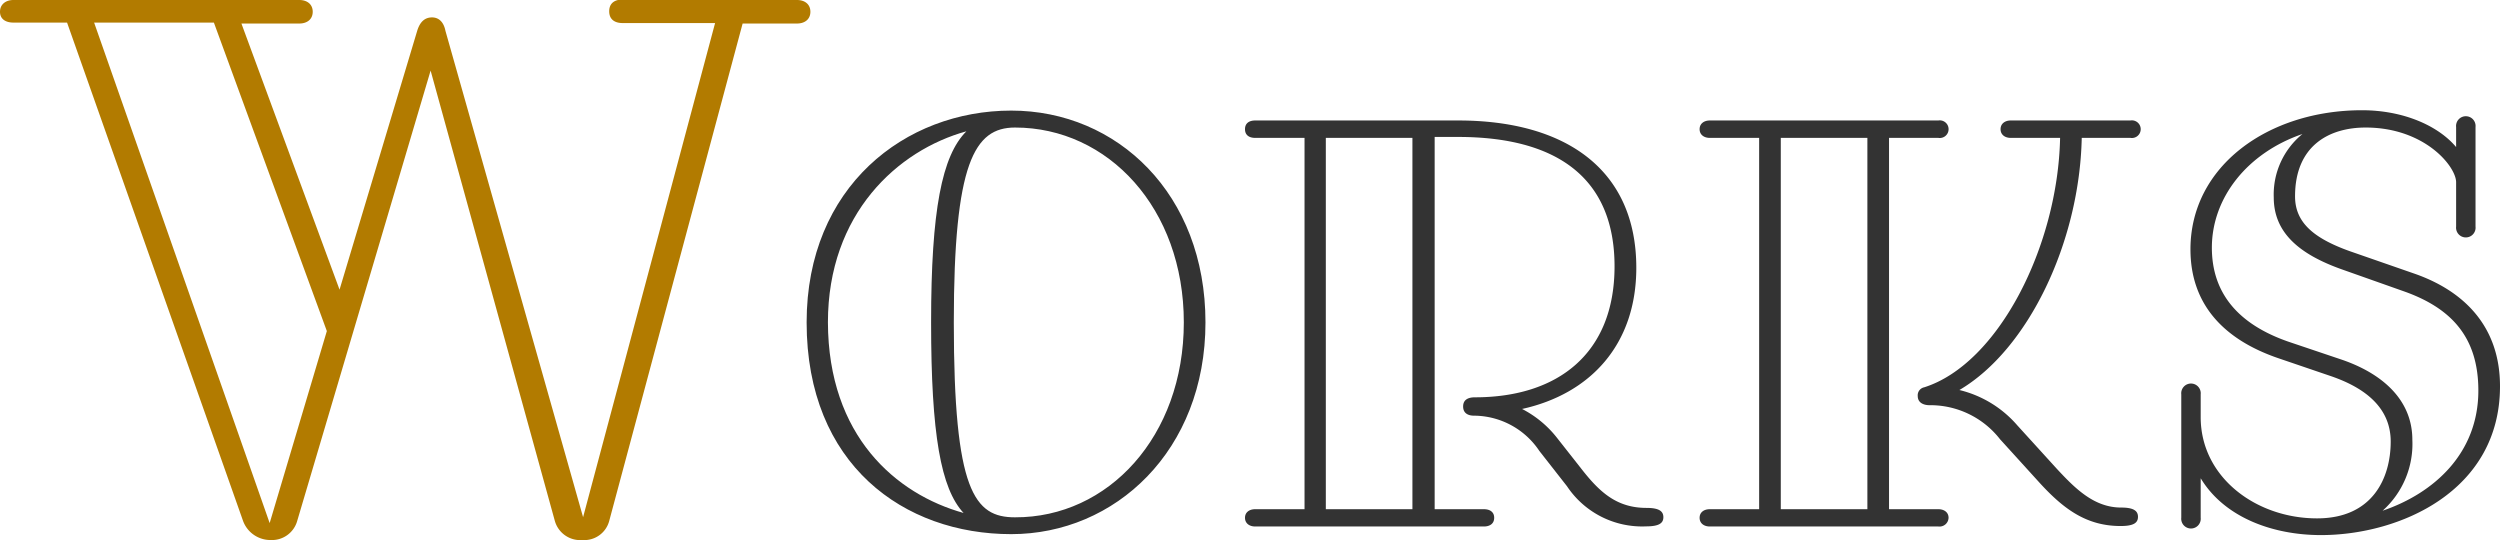 <svg xmlns="http://www.w3.org/2000/svg" viewBox="0 0 212.49 45.9"><defs><style>.cls-1{fill:#b27b00;}.cls-2{fill:#333;}</style></defs><g id="レイヤー_2" data-name="レイヤー 2"><g id="レイヤー_1-2" data-name="レイヤー 1"><path class="cls-1" d="M67.74,0c.66,0,1.14.36,1.14,1s-.48,1-1.14,1H63.12L51.78,44.28A2.19,2.19,0,0,1,49.5,45.9a2.24,2.24,0,0,1-2.34-1.62L36.6,6,25.26,44.28A2.23,2.23,0,0,1,23,45.9a2.48,2.48,0,0,1-2.34-1.62L5.7,1.92H1.14C.48,1.92,0,1.62,0,1S.48,0,1.14,0h24.3c.66,0,1.14.36,1.14,1s-.48,1-1.14,1H20.52l8.34,22.62,6.6-22c.24-.78.66-1.14,1.26-1.14s1,.42,1.14,1.14l11.7,41.34,11.22-42H52.92c-.66,0-1.14-.3-1.14-1s.48-1,1.14-1ZM8,1.92,22.92,44.46l4.86-16.32L18.18,1.92Z"/><path class="cls-2" d="M102.46,27.4c0,10.91-7.68,18-16.51,18-9.11,0-17.39-5.89-17.39-18,0-11.54,8.37-18,17.39-18S102.46,16.5,102.46,27.4ZM81.9,43.6c-1.93-2.07-2.76-6.67-2.76-16.2s.92-14.17,3-16.24c-5.84,1.61-11.77,7-11.77,16.24C70.4,37.06,76.15,42,81.9,43.6Zm18.72-16.2c0-9.7-6.44-16.56-14.35-16.56-3.45,0-5.2,3-5.2,16.56,0,14.36,1.75,16.57,5.2,16.57C94.18,44,100.62,37.11,100.62,27.4Z"/><path class="cls-2" d="M106.69,44.75c-.51,0-.87-.28-.87-.74s.36-.73.87-.73h4.19V11.72h-4.19c-.51,0-.87-.23-.87-.74s.36-.74.87-.74h17.25c9.16,0,15.14,4.19,15.14,12.52,0,6.53-3.91,10.72-9.71,12a9,9,0,0,1,2.95,2.43l2.25,2.86c1.47,1.84,2.9,3.12,5.38,3.12,1.06,0,1.43.28,1.43.79s-.37.78-1.47.78a7.67,7.67,0,0,1-6.72-3.41l-2.35-3a6.72,6.72,0,0,0-5.56-3c-.46,0-.92-.18-.92-.78s.46-.78,1-.78c7,0,11.87-3.68,11.87-11.13,0-7.64-5.06-11-13.29-11h-2V43.28h4.18c.51,0,.88.23.88.73s-.37.74-.88.74Zm6-1.47h7.36V11.72h-7.36Z"/><path class="cls-2" d="M160.56,11.72V43.28h4.19c.5,0,.87.27.87.73a.77.77,0,0,1-.87.74H145.33c-.51,0-.87-.28-.87-.74s.36-.73.87-.73h4.19V11.72h-4.19c-.51,0-.87-.28-.87-.74s.36-.74.87-.74h19.42a.75.75,0,1,1,0,1.48Zm-9.2,31.56h7.36V11.72h-7.36Zm25.58-31.56c-.19,8.88-4.56,18-10.4,21.43a9.43,9.43,0,0,1,4.92,3l3.31,3.64c1.61,1.74,3.22,3.35,5.52,3.35,1.06,0,1.43.28,1.43.79s-.37.78-1.47.78c-2.85,0-4.79-1.38-6.86-3.64L170,37.34a7.51,7.51,0,0,0-6-2.9c-.46,0-1-.18-1-.78a.69.69,0,0,1,.55-.74c6.3-2,11.36-12,11.55-21.2h-4.19c-.51,0-.87-.28-.87-.74s.36-.74.87-.74h10.17a.75.75,0,1,1,0,1.48Z"/><path class="cls-2" d="M187.05,35.46c0,5.1,4.7,8.6,9.89,8.6,4.74,0,6.26-3.45,6.26-6.53,0-2.76-2-4.51-5.11-5.57l-4.46-1.52c-4.55-1.56-7.45-4.51-7.45-9.25,0-7.08,6.62-11.82,14.58-11.82,3.54,0,6.49,1.33,8,3.13V10.8a.83.83,0,1,1,1.65,0v8.46a.83.83,0,1,1-1.65,0V15.49c0-1.34-2.67-4.65-7.69-4.65-3.08,0-6,1.52-6,5.85,0,2.25,1.61,3.63,5,4.78l5.15,1.79c4.24,1.48,7.27,4.51,7.27,9.57,0,8.93-8.55,12.65-15.22,12.65-4.05,0-8.19-1.47-10.22-4.83V44a.83.83,0,1,1-1.65,0V33.52a.83.83,0,1,1,1.65,0Zm15.46,7.95c4.42-1.51,8.14-4.92,8.14-10.21,0-4.46-2.21-7-6.39-8.46l-5.2-1.84c-3.64-1.29-5.8-3.13-5.8-6.12a6.63,6.63,0,0,1,2.44-5.39C191,13,188,16.82,188,21.05c0,3.92,2.3,6.54,6.53,8l4.51,1.52c3.5,1.2,6,3.45,6,6.81A7.61,7.61,0,0,1,202.51,43.41Z"/></g></g></svg>